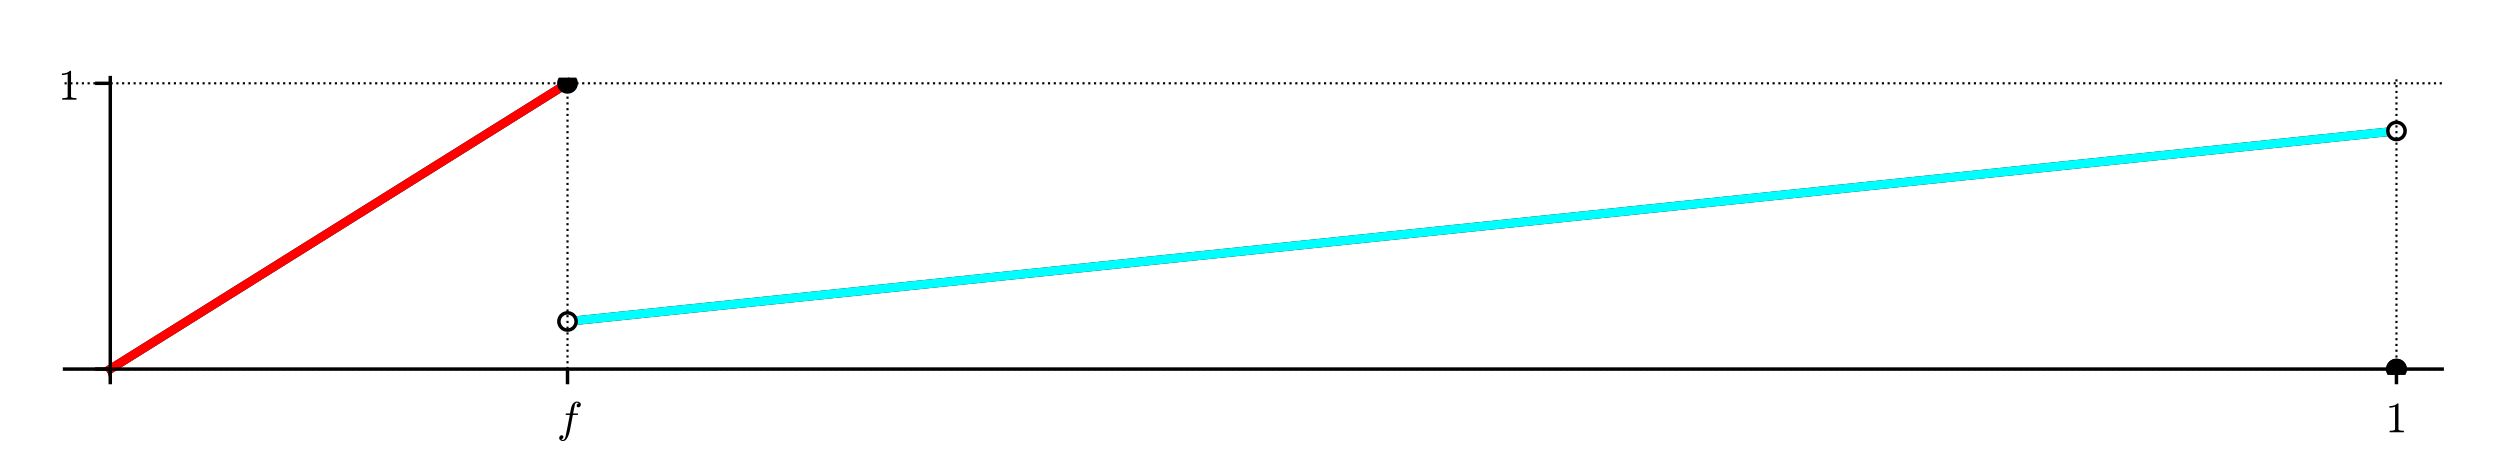 <?xml version="1.0" encoding="utf-8" standalone="no"?>
<!DOCTYPE svg PUBLIC "-//W3C//DTD SVG 1.1//EN"
  "http://www.w3.org/Graphics/SVG/1.1/DTD/svg11.dtd">
<!-- Created with matplotlib (http://matplotlib.org/) -->
<svg height="108pt" version="1.1" viewBox="0 0 576 108" width="576pt" xmlns="http://www.w3.org/2000/svg" xmlns:xlink="http://www.w3.org/1999/xlink">
 <defs>
  <style type="text/css">
*{stroke-linecap:butt;stroke-linejoin:round;}
  </style>
 </defs>
 <g id="figure_1">
  <g id="patch_1">
   <path d="M 0 108 
L 576 108 
L 576 0 
L 0 0 
z
" style="fill:#ffffff;"/>
  </g>
  <g id="axes_1">
   <g id="patch_2">
    <path d="M 14.874 86.354 
L 562.68 86.354 
L 562.68 17.879 
L 14.874 17.879 
z
" style="fill:#ffffff;"/>
   </g>
   <g id="line2d_1">
    <path clip-path="url(#p3cddaa74ce)" d="M 25.409 85.038 
L 130.756 19.196 
L 130.756 19.196 
" style="fill:none;stroke:#000000;stroke-linecap:square;stroke-width:2;"/>
   </g>
   <g id="line2d_2">
    <path clip-path="url(#p3cddaa74ce)" d="M 130.756 74.064 
L 552.145 30.169 
L 552.145 30.169 
" style="fill:none;stroke:#000000;stroke-linecap:square;stroke-width:2;"/>
   </g>
   <g id="line2d_3">
    <path clip-path="url(#p3cddaa74ce)" d="M 25.409 85.038 
L 130.756 19.196 
L 130.756 19.196 
" style="fill:none;stroke:#ff0000;stroke-linecap:square;stroke-width:2;"/>
   </g>
   <g id="line2d_4">
    <path clip-path="url(#p3cddaa74ce)" d="M 130.756 74.064 
L 552.145 30.169 
L 552.145 30.169 
" style="fill:none;stroke:#00ffff;stroke-linecap:square;stroke-width:2;"/>
   </g>
   <g id="PathCollection_1">
    <path clip-path="url(#p3cddaa74ce)" d="M 130.756 21.593 
C 131.392 21.593 132.002 21.341 132.452 20.891 
C 132.901 20.441 133.154 19.831 133.154 19.196 
C 133.154 18.56 132.901 17.95 132.452 17.5 
C 132.002 17.05 131.392 16.798 130.756 16.798 
C 130.12 16.798 129.51 17.05 129.061 17.5 
C 128.611 17.95 128.358 18.56 128.358 19.196 
C 128.358 19.831 128.611 20.441 129.061 20.891 
C 129.51 21.341 130.12 21.593 130.756 21.593 
z
"/>
   </g>
   <g id="PathCollection_2">
    <path clip-path="url(#p3cddaa74ce)" d="M 130.756 76.462 
C 131.392 76.462 132.002 76.209 132.452 75.759 
C 132.901 75.31 133.154 74.7 133.154 74.064 
C 133.154 73.428 132.901 72.818 132.452 72.368 
C 132.002 71.919 131.392 71.666 130.756 71.666 
C 130.12 71.666 129.51 71.919 129.061 72.368 
C 128.611 72.818 128.358 73.428 128.358 74.064 
C 128.358 74.7 128.611 75.31 129.061 75.759 
C 129.51 76.209 130.12 76.462 130.756 76.462 
z
"/>
   </g>
   <g id="PathCollection_3">
    <path clip-path="url(#p3cddaa74ce)" d="M 130.756 75.645 
C 131.175 75.645 131.578 75.478 131.874 75.182 
C 132.171 74.885 132.337 74.483 132.337 74.064 
C 132.337 73.645 132.171 73.242 131.874 72.946 
C 131.578 72.649 131.175 72.483 130.756 72.483 
C 130.337 72.483 129.935 72.649 129.638 72.946 
C 129.342 73.242 129.175 73.645 129.175 74.064 
C 129.175 74.483 129.342 74.885 129.638 75.182 
C 129.935 75.478 130.337 75.645 130.756 75.645 
z
" style="fill:#ffffff;"/>
   </g>
   <g id="PathCollection_4">
    <path clip-path="url(#p3cddaa74ce)" d="M 552.145 32.567 
C 552.781 32.567 553.391 32.314 553.841 31.865 
C 554.291 31.415 554.543 30.805 554.543 30.169 
C 554.543 29.533 554.291 28.923 553.841 28.474 
C 553.391 28.024 552.781 27.771 552.145 27.771 
C 551.509 27.771 550.899 28.024 550.45 28.474 
C 550 28.923 549.747 29.533 549.747 30.169 
C 549.747 30.805 550 31.415 550.45 31.865 
C 550.899 32.314 551.509 32.567 552.145 32.567 
z
"/>
   </g>
   <g id="PathCollection_5">
    <path clip-path="url(#p3cddaa74ce)" d="M 552.145 31.75 
C 552.565 31.75 552.967 31.584 553.263 31.287 
C 553.56 30.991 553.726 30.589 553.726 30.169 
C 553.726 29.75 553.56 29.348 553.263 29.051 
C 552.967 28.755 552.565 28.588 552.145 28.588 
C 551.726 28.588 551.324 28.755 551.027 29.051 
C 550.731 29.348 550.564 29.75 550.564 30.169 
C 550.564 30.589 550.731 30.991 551.027 31.287 
C 551.324 31.584 551.726 31.75 552.145 31.75 
z
" style="fill:#ffffff;"/>
   </g>
   <g id="PathCollection_6">
    <path clip-path="url(#p3cddaa74ce)" d="M 552.145 87.435 
C 552.781 87.435 553.391 87.183 553.841 86.733 
C 554.291 86.283 554.543 85.673 554.543 85.038 
C 554.543 84.402 554.291 83.792 553.841 83.342 
C 553.391 82.892 552.781 82.64 552.145 82.64 
C 551.509 82.64 550.899 82.892 550.45 83.342 
C 550 83.792 549.747 84.402 549.747 85.038 
C 549.747 85.673 550 86.283 550.45 86.733 
C 550.899 87.183 551.509 87.435 552.145 87.435 
z
"/>
   </g>
   <g id="PathCollection_7">
    <path clip-path="url(#p3cddaa74ce)" d="M 552.145 87.435 
C 552.781 87.435 553.391 87.183 553.841 86.733 
C 554.291 86.283 554.543 85.673 554.543 85.038 
C 554.543 84.402 554.291 83.792 553.841 83.342 
C 553.391 82.892 552.781 82.64 552.145 82.64 
C 551.509 82.64 550.899 82.892 550.45 83.342 
C 550 83.792 549.747 84.402 549.747 85.038 
C 549.747 85.673 550 86.283 550.45 86.733 
C 550.899 87.183 551.509 87.435 552.145 87.435 
z
"/>
   </g>
   <g id="matplotlib.axis_1">
    <g id="xtick_1">
     <g id="line2d_5">
      <path clip-path="url(#p3cddaa74ce)" d="M 25.409 86.354 
L 25.409 17.879 
" style="fill:none;stroke:#000000;stroke-dasharray:0.5,0.825;stroke-dashoffset:0;stroke-width:0.5;"/>
     </g>
     <g id="line2d_6">
      <defs>
       <path d="M 0 0 
L 0 3.5 
" id="m906cc3639b" style="stroke:#000000;stroke-width:0.8;"/>
      </defs>
      <g>
       <use style="stroke:#000000;stroke-width:0.8;" x="25.409" xlink:href="#m906cc3639b" y="85.038"/>
      </g>
     </g>
    </g>
    <g id="xtick_2">
     <g id="line2d_7">
      <path clip-path="url(#p3cddaa74ce)" d="M 130.756 86.354 
L 130.756 17.879 
" style="fill:none;stroke:#000000;stroke-dasharray:0.5,0.825;stroke-dashoffset:0;stroke-width:0.5;"/>
     </g>
     <g id="line2d_8">
      <g>
       <use style="stroke:#000000;stroke-width:0.8;" x="130.756" xlink:href="#m906cc3639b" y="85.038"/>
      </g>
     </g>
     <g id="text_1">
      <!-- $f$ -->
      <defs>
       <path d="M 9.719 -16.5 
Q 11.578 -17.922 14.203 -17.922 
Q 17.781 -17.922 20.016 -10.016 
Q 20.953 -6.203 25.094 15.094 
L 29.688 39.594 
L 21.094 39.594 
Q 20.125 39.594 20.125 40.922 
Q 20.516 43.109 21.391 43.109 
L 30.328 43.109 
L 31.5 49.609 
Q 32.078 52.641 32.562 54.812 
Q 33.062 56.984 33.625 58.828 
Q 34.188 60.688 35.297 62.984 
Q 37.016 66.266 39.922 68.391 
Q 42.828 70.516 46.188 70.516 
Q 48.391 70.516 50.469 69.703 
Q 52.547 68.891 53.859 67.281 
Q 55.172 65.672 55.172 63.484 
Q 55.172 60.938 53.484 59.047 
Q 51.812 57.172 49.422 57.172 
Q 47.797 57.172 46.656 58.172 
Q 45.516 59.188 45.516 60.797 
Q 45.516 62.984 47 64.625 
Q 48.484 66.266 50.688 66.5 
Q 48.828 67.922 46.094 67.922 
Q 44.578 67.922 43.234 66.5 
Q 41.891 65.094 41.5 63.484 
Q 40.875 60.938 38.719 49.703 
L 37.5 43.109 
L 47.797 43.109 
Q 48.781 43.109 48.781 41.797 
Q 48.734 41.547 48.578 40.938 
Q 48.438 40.328 48.172 39.953 
Q 47.906 39.594 47.516 39.594 
L 36.812 39.594 
L 32.172 15.188 
Q 31.297 9.859 30.141 4.359 
Q 29 -1.125 26.922 -6.906 
Q 24.859 -12.703 21.625 -16.609 
Q 18.406 -20.516 14.016 -20.516 
Q 10.641 -20.516 7.984 -18.578 
Q 5.328 -16.656 5.328 -13.484 
Q 5.328 -10.938 6.953 -9.047 
Q 8.594 -7.172 11.078 -7.172 
Q 12.75 -7.172 13.859 -8.172 
Q 14.984 -9.188 14.984 -10.797 
Q 14.984 -12.938 13.391 -14.719 
Q 11.812 -16.5 9.719 -16.5 
z
" id="Cmmi10-66"/>
      </defs>
      <g transform="translate(128.306 99.616)scale(0.1 -0.1)">
       <use transform="translate(0 0.484)" xlink:href="#Cmmi10-66"/>
      </g>
     </g>
    </g>
    <g id="xtick_3">
     <g id="line2d_9">
      <path clip-path="url(#p3cddaa74ce)" d="M 552.145 86.354 
L 552.145 17.879 
" style="fill:none;stroke:#000000;stroke-dasharray:0.5,0.825;stroke-dashoffset:0;stroke-width:0.5;"/>
     </g>
     <g id="line2d_10">
      <g>
       <use style="stroke:#000000;stroke-width:0.8;" x="552.145" xlink:href="#m906cc3639b" y="85.038"/>
      </g>
     </g>
     <g id="text_2">
      <!-- $1$ -->
      <defs>
       <path d="M 9.281 0 
L 9.281 3.516 
Q 21.781 3.516 21.781 6.688 
L 21.781 59.188 
Q 16.609 56.688 8.688 56.688 
L 8.688 60.203 
Q 20.953 60.203 27.203 66.609 
L 28.609 66.609 
Q 28.953 66.609 29.266 66.328 
Q 29.594 66.062 29.594 65.719 
L 29.594 6.688 
Q 29.594 3.516 42.094 3.516 
L 42.094 0 
z
" id="Cmr10-31"/>
      </defs>
      <g transform="translate(549.645 99.636)scale(0.1 -0.1)">
       <use transform="translate(0 0.391)" xlink:href="#Cmr10-31"/>
      </g>
     </g>
    </g>
   </g>
   <g id="matplotlib.axis_2">
    <g id="ytick_1">
     <g id="line2d_11">
      <path clip-path="url(#p3cddaa74ce)" d="M 14.874 85.038 
L 562.68 85.038 
" style="fill:none;stroke:#000000;stroke-dasharray:0.5,0.825;stroke-dashoffset:0;stroke-width:0.5;"/>
     </g>
     <g id="line2d_12">
      <defs>
       <path d="M 0 0 
L -3.5 0 
" id="m6e5dc5ee47" style="stroke:#000000;stroke-width:0.8;"/>
      </defs>
      <g>
       <use style="stroke:#000000;stroke-width:0.8;" x="25.409" xlink:href="#m6e5dc5ee47" y="85.038"/>
      </g>
     </g>
    </g>
    <g id="ytick_2">
     <g id="line2d_13">
      <path clip-path="url(#p3cddaa74ce)" d="M 14.874 19.196 
L 562.68 19.196 
" style="fill:none;stroke:#000000;stroke-dasharray:0.5,0.825;stroke-dashoffset:0;stroke-width:0.5;"/>
     </g>
     <g id="line2d_14">
      <g>
       <use style="stroke:#000000;stroke-width:0.8;" x="25.409" xlink:href="#m6e5dc5ee47" y="19.196"/>
      </g>
     </g>
     <g id="text_3">
      <!-- $1$ -->
      <g transform="translate(13.409 22.995)scale(0.1 -0.1)">
       <use transform="translate(0 0.391)" xlink:href="#Cmr10-31"/>
      </g>
     </g>
    </g>
   </g>
   <g id="patch_3">
    <path d="M 25.409 86.354 
L 25.409 17.879 
" style="fill:none;stroke:#000000;stroke-linecap:square;stroke-linejoin:miter;stroke-width:0.8;"/>
   </g>
   <g id="patch_4">
    <path d="M 14.874 85.038 
L 562.68 85.038 
" style="fill:none;stroke:#000000;stroke-linecap:square;stroke-linejoin:miter;stroke-width:0.8;"/>
   </g>
  </g>
 </g>
 <defs>
  <clipPath id="p3cddaa74ce">
   <rect height="68.476" width="547.806" x="14.874" y="17.879"/>
  </clipPath>
 </defs>
</svg>
